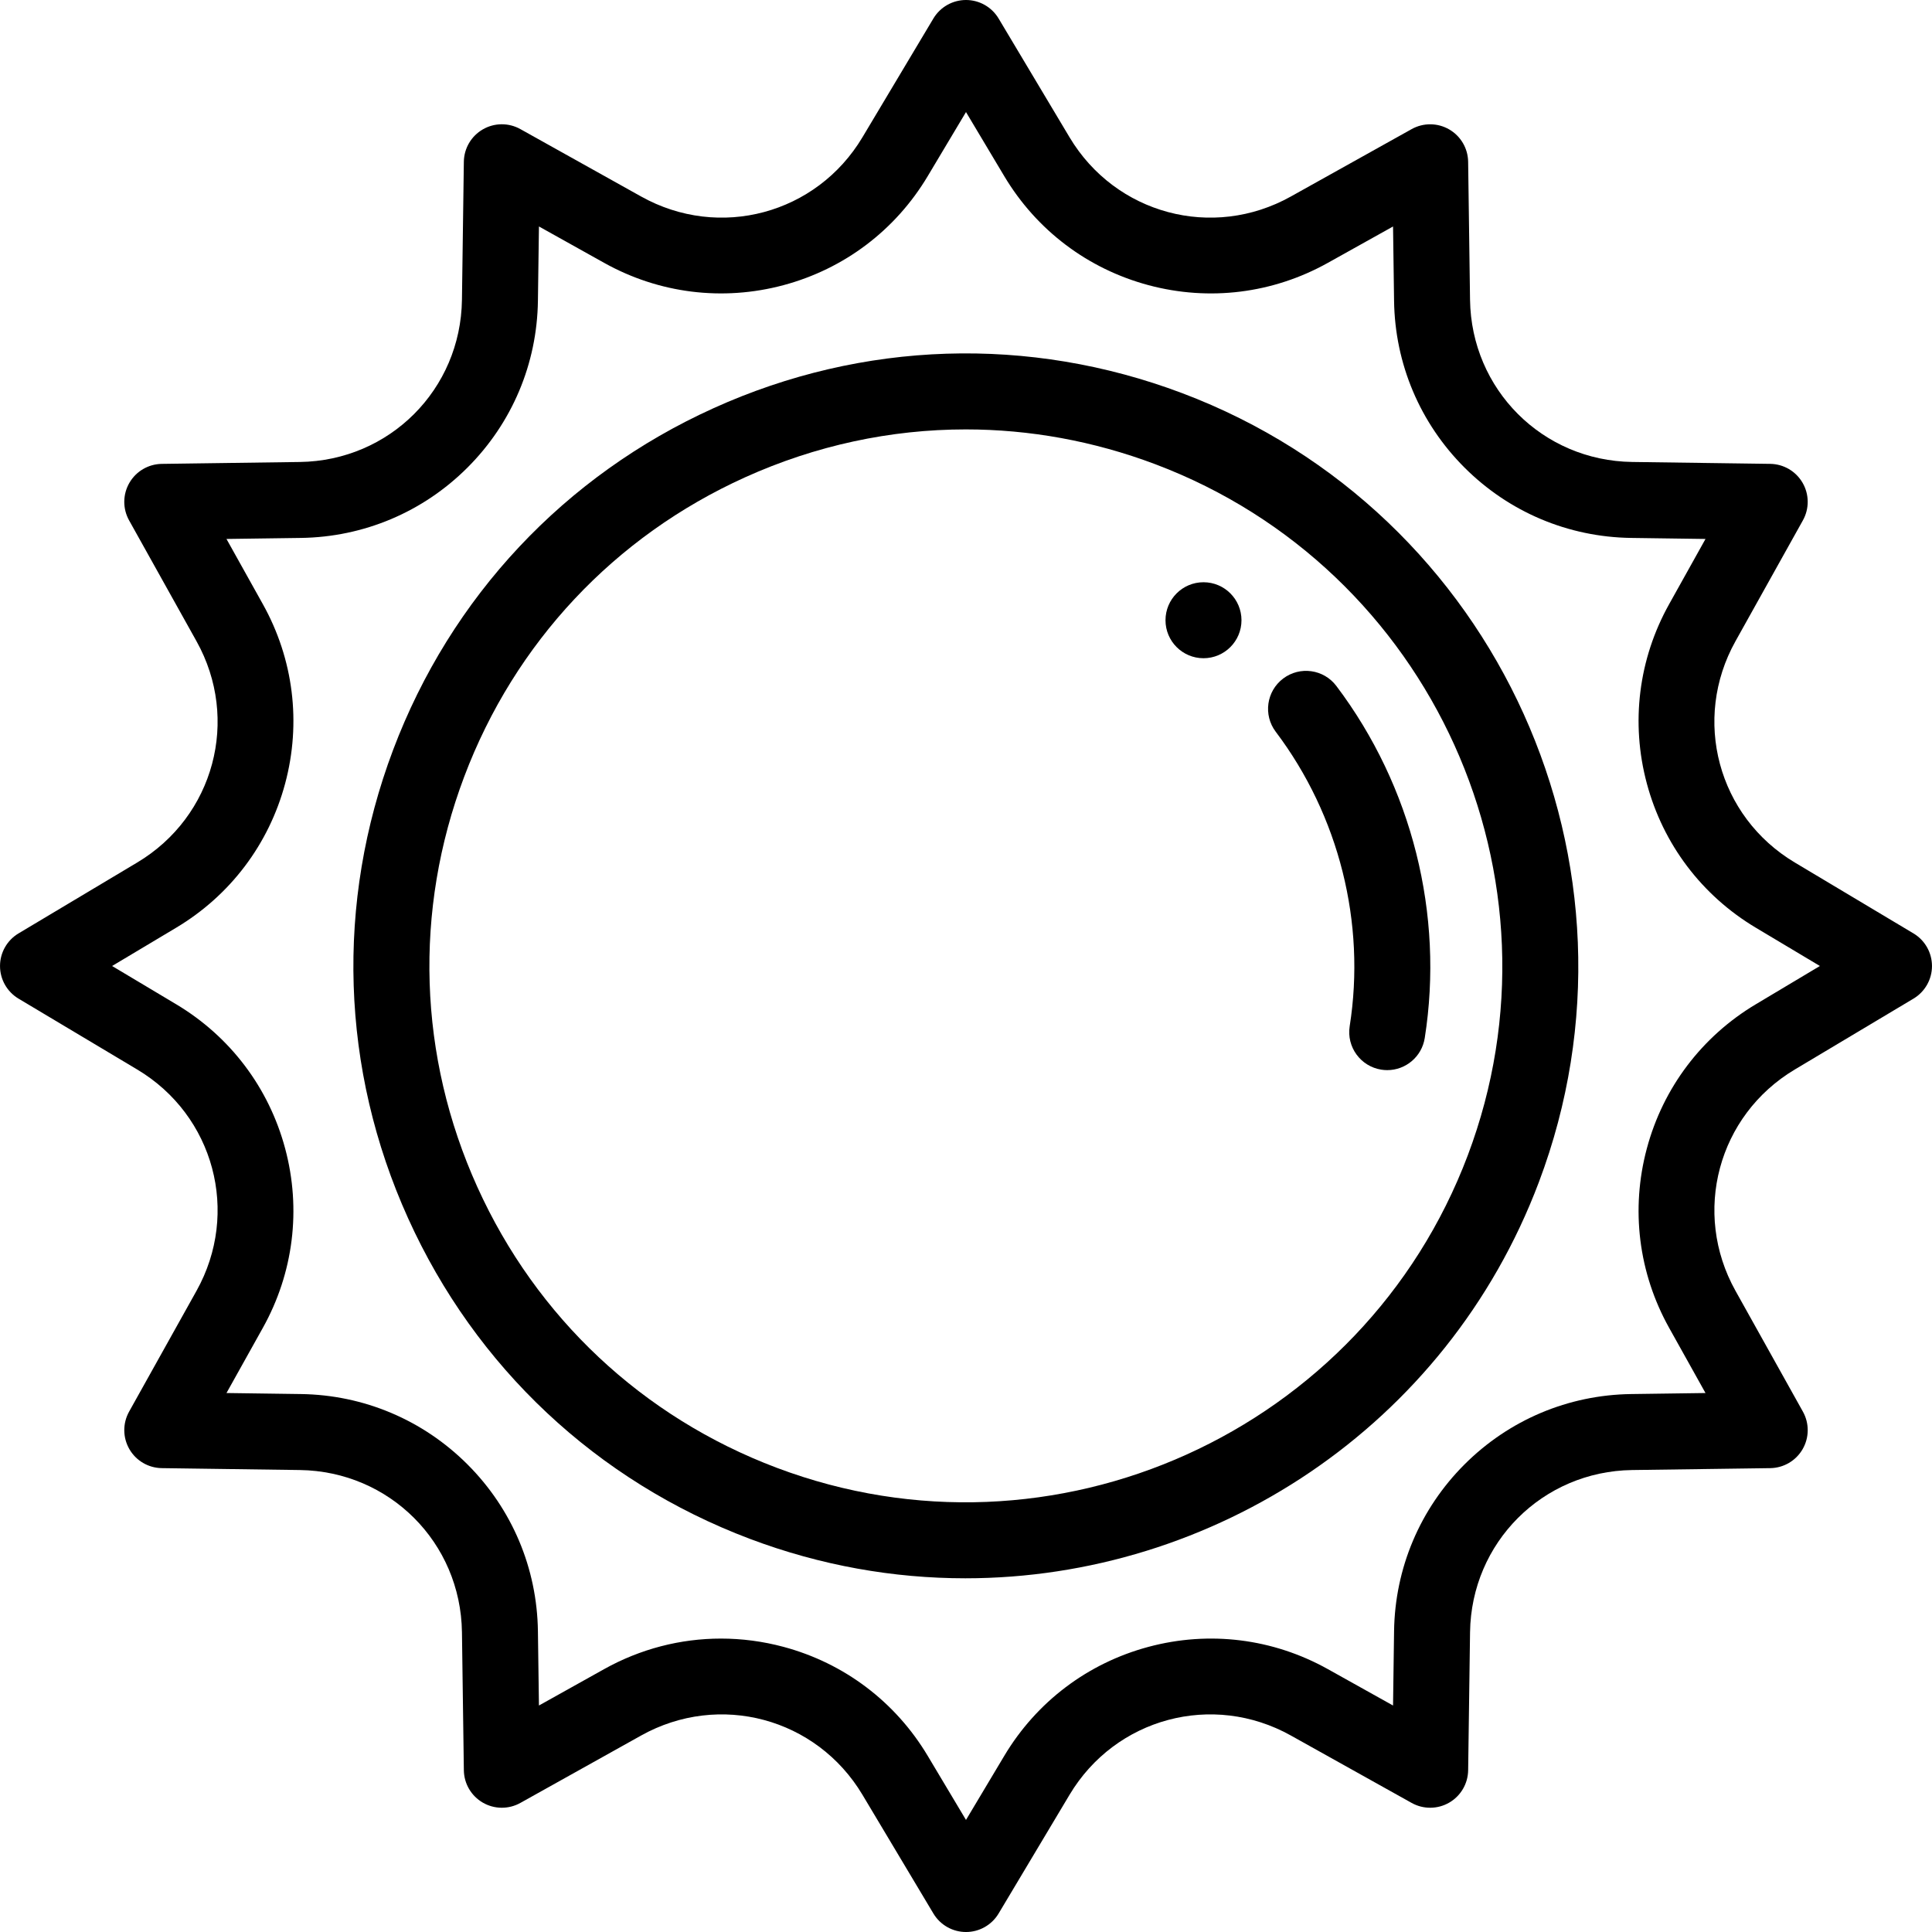 <?xml version="1.0" encoding="iso-8859-1"?>
<!-- Generator: Adobe Illustrator 19.0.0, SVG Export Plug-In . SVG Version: 6.00 Build 0)  -->
<svg version="1.1" id="Capa_1" xmlns="http://www.w3.org/2000/svg" xmlns:xlink="http://www.w3.org/1999/xlink" x="0px" y="0px"
	 viewBox="0 0 512.001 512.001" style="enable-background:new 0 0 512.001 512.001;" xml:space="preserve">
<g>
	<g>
		<path d="M313.276,104.185c-40.552-15.298-84.633-13.89-124.127,3.965c-39.495,17.856-69.67,50.025-84.969,90.578
			c-15.299,40.549-13.89,84.63,3.968,124.121c17.857,39.49,50.025,69.664,90.575,84.964c18.803,7.094,38.104,10.453,57.105,10.453
			c65.595,0,127.502-40.08,151.991-104.986C439.398,229.569,396.986,135.769,313.276,104.185z M388.979,306.173
			c-27.665,73.321-109.826,110.465-183.148,82.802c-35.518-13.401-63.694-39.83-79.336-74.42
			c-15.642-34.59-16.877-73.2-3.476-108.718c13.4-35.521,39.831-63.698,74.424-79.339c18.698-8.454,38.568-12.699,58.491-12.699
			c16.936,0,33.911,3.068,50.232,9.225C379.49,150.689,416.64,232.849,388.979,306.173z"/>
	</g>
</g>
<g>
	<g>
		<path d="M354.151,181.791c-3.349-4.438-9.661-5.323-14.101-1.97c-4.437,3.35-5.319,9.663-1.969,14.101
			c16.778,22.226,23.923,50.667,19.601,78.033c-0.867,5.493,2.882,10.648,8.374,11.516c0.532,0.084,1.061,0.125,1.583,0.125
			c4.868,0,9.149-3.539,9.932-8.498C382.74,242.362,374.203,208.354,354.151,181.791z"/>
	</g>
</g>
<g>
	<g>
		<path d="M507.09,247.362l-31.462-18.797c-20.373-12.171-27.271-37.932-15.701-58.649l17.859-32.016
			c1.728-3.097,1.698-6.873-0.076-9.943c-1.775-3.07-5.033-4.98-8.579-5.029l-36.586-0.503c-23.764-0.33-42.64-19.208-42.97-42.979
			l-0.503-36.576c-0.049-3.545-1.958-6.804-5.029-8.578c-3.069-1.775-6.847-1.803-9.943-0.076L342.084,52.08
			c-20.717,11.568-46.474,4.668-58.645-15.703L264.642,4.905C262.825,1.864,259.543,0,255.999,0s-6.826,1.864-8.643,4.906
			L228.56,36.377c-12.171,20.372-37.932,27.27-58.646,15.703l-32.016-17.87c-3.097-1.728-6.873-1.7-9.944,0.075
			c-3.07,1.774-4.981,5.033-5.03,8.579l-0.503,36.59c-0.321,23.768-19.195,42.645-42.969,42.976l-36.587,0.503
			c-3.545,0.048-6.804,1.959-8.578,5.029c-1.775,3.07-1.803,6.847-0.076,9.943l17.862,32.019
			c11.567,20.715,4.669,46.474-15.704,58.645L4.909,247.364c-3.042,1.817-4.905,5.1-4.904,8.643c0,3.544,1.864,6.826,4.906,8.643
			l31.461,18.786c20.371,12.17,27.269,37.935,15.702,58.657l-17.86,32.006c-1.728,3.097-1.699,6.873,0.075,9.943
			c1.774,3.071,5.033,4.981,8.579,5.03l36.586,0.503c23.774,0.33,42.648,19.207,42.97,42.979l0.503,36.587
			c0.048,3.546,1.959,6.804,5.03,8.579c3.072,1.775,6.848,1.803,9.944,0.075l32.015-17.87c20.717-11.559,46.477-4.658,58.647,15.712
			l18.797,31.462c1.817,3.042,5.099,4.904,8.642,4.904c3.543,0,6.825-1.863,8.643-4.904l18.797-31.462
			c12.169-20.371,37.932-27.273,58.646-15.713l32.016,17.87c3.097,1.729,6.874,1.701,9.944-0.074
			c3.071-1.774,4.981-5.033,5.03-8.579l0.503-36.586c0.33-23.771,19.204-42.649,42.969-42.98l36.587-0.503
			c3.545-0.048,6.804-1.959,8.579-5.029c1.775-3.07,1.802-6.847,0.075-9.944l-17.86-32.008
			c-11.567-20.721-4.669-46.485,15.701-58.654l31.462-18.787c3.042-1.817,4.906-5.099,4.906-8.643
			C511.994,252.462,510.131,249.179,507.09,247.362z M465.3,266.148c-14.307,8.548-24.562,22.121-28.872,38.219
			c-4.311,16.1-2.21,32.982,5.914,47.536l9.634,17.264l-19.709,0.272c-16.683,0.232-32.37,6.859-44.17,18.661
			c-11.797,11.802-18.422,27.489-18.654,44.174l-0.272,19.706l-17.274-9.643c-14.551-8.12-31.433-10.218-47.528-5.904
			c-16.098,4.312-29.67,14.566-38.218,28.873l-10.153,16.996l-10.153-16.996c-8.547-14.306-22.12-24.56-38.217-28.873
			c-5.472-1.466-11.033-2.191-16.564-2.191c-10.739,0-21.36,2.735-30.966,8.096l-17.274,9.642l-0.272-19.703
			c-0.226-16.684-6.849-32.373-18.651-44.177c-11.801-11.802-27.488-18.429-44.174-18.661l-19.708-0.272l9.634-17.263
			c8.124-14.555,10.225-31.437,5.914-47.537c-4.311-16.098-14.564-29.672-28.874-38.221l-16.989-10.145l16.991-10.151
			c14.307-8.548,24.562-22.12,28.873-38.217c4.311-16.099,2.21-32.979-5.913-47.527l-9.638-17.275l19.711-0.272
			c16.686-0.232,32.373-6.857,44.173-18.657c11.802-11.803,18.426-27.492,18.651-44.179l0.272-19.706l17.272,9.641
			c14.55,8.126,31.43,10.226,47.529,5.915c16.097-4.311,29.671-14.564,38.219-28.874l10.152-17L266.151,46.7
			c8.548,14.307,22.121,24.562,38.219,28.873c16.098,4.309,32.978,2.211,47.526-5.913l17.275-9.638l0.272,19.701
			c0.231,16.688,6.857,32.377,18.655,44.177s27.484,18.425,44.17,18.657l19.71,0.272l-9.634,17.271
			c-8.126,14.551-10.227,31.431-5.916,47.53c4.31,16.097,14.564,29.67,28.872,38.218l16.992,10.151L465.3,266.148z"/>
	</g>
</g>
<g>
	<g>
		<circle cx="318.938" cy="164.368" r="10.068"/>
	</g>
</g>
<g>
</g>
<g>
</g>
<g>
</g>
<g>
</g>
<g>
</g>
<g>
</g>
<g>
</g>
<g>
</g>
<g>
</g>
<g>
</g>
<g>
</g>
<g>
</g>
<g>
</g>
<g>
</g>
<g>
</g>
</svg>
